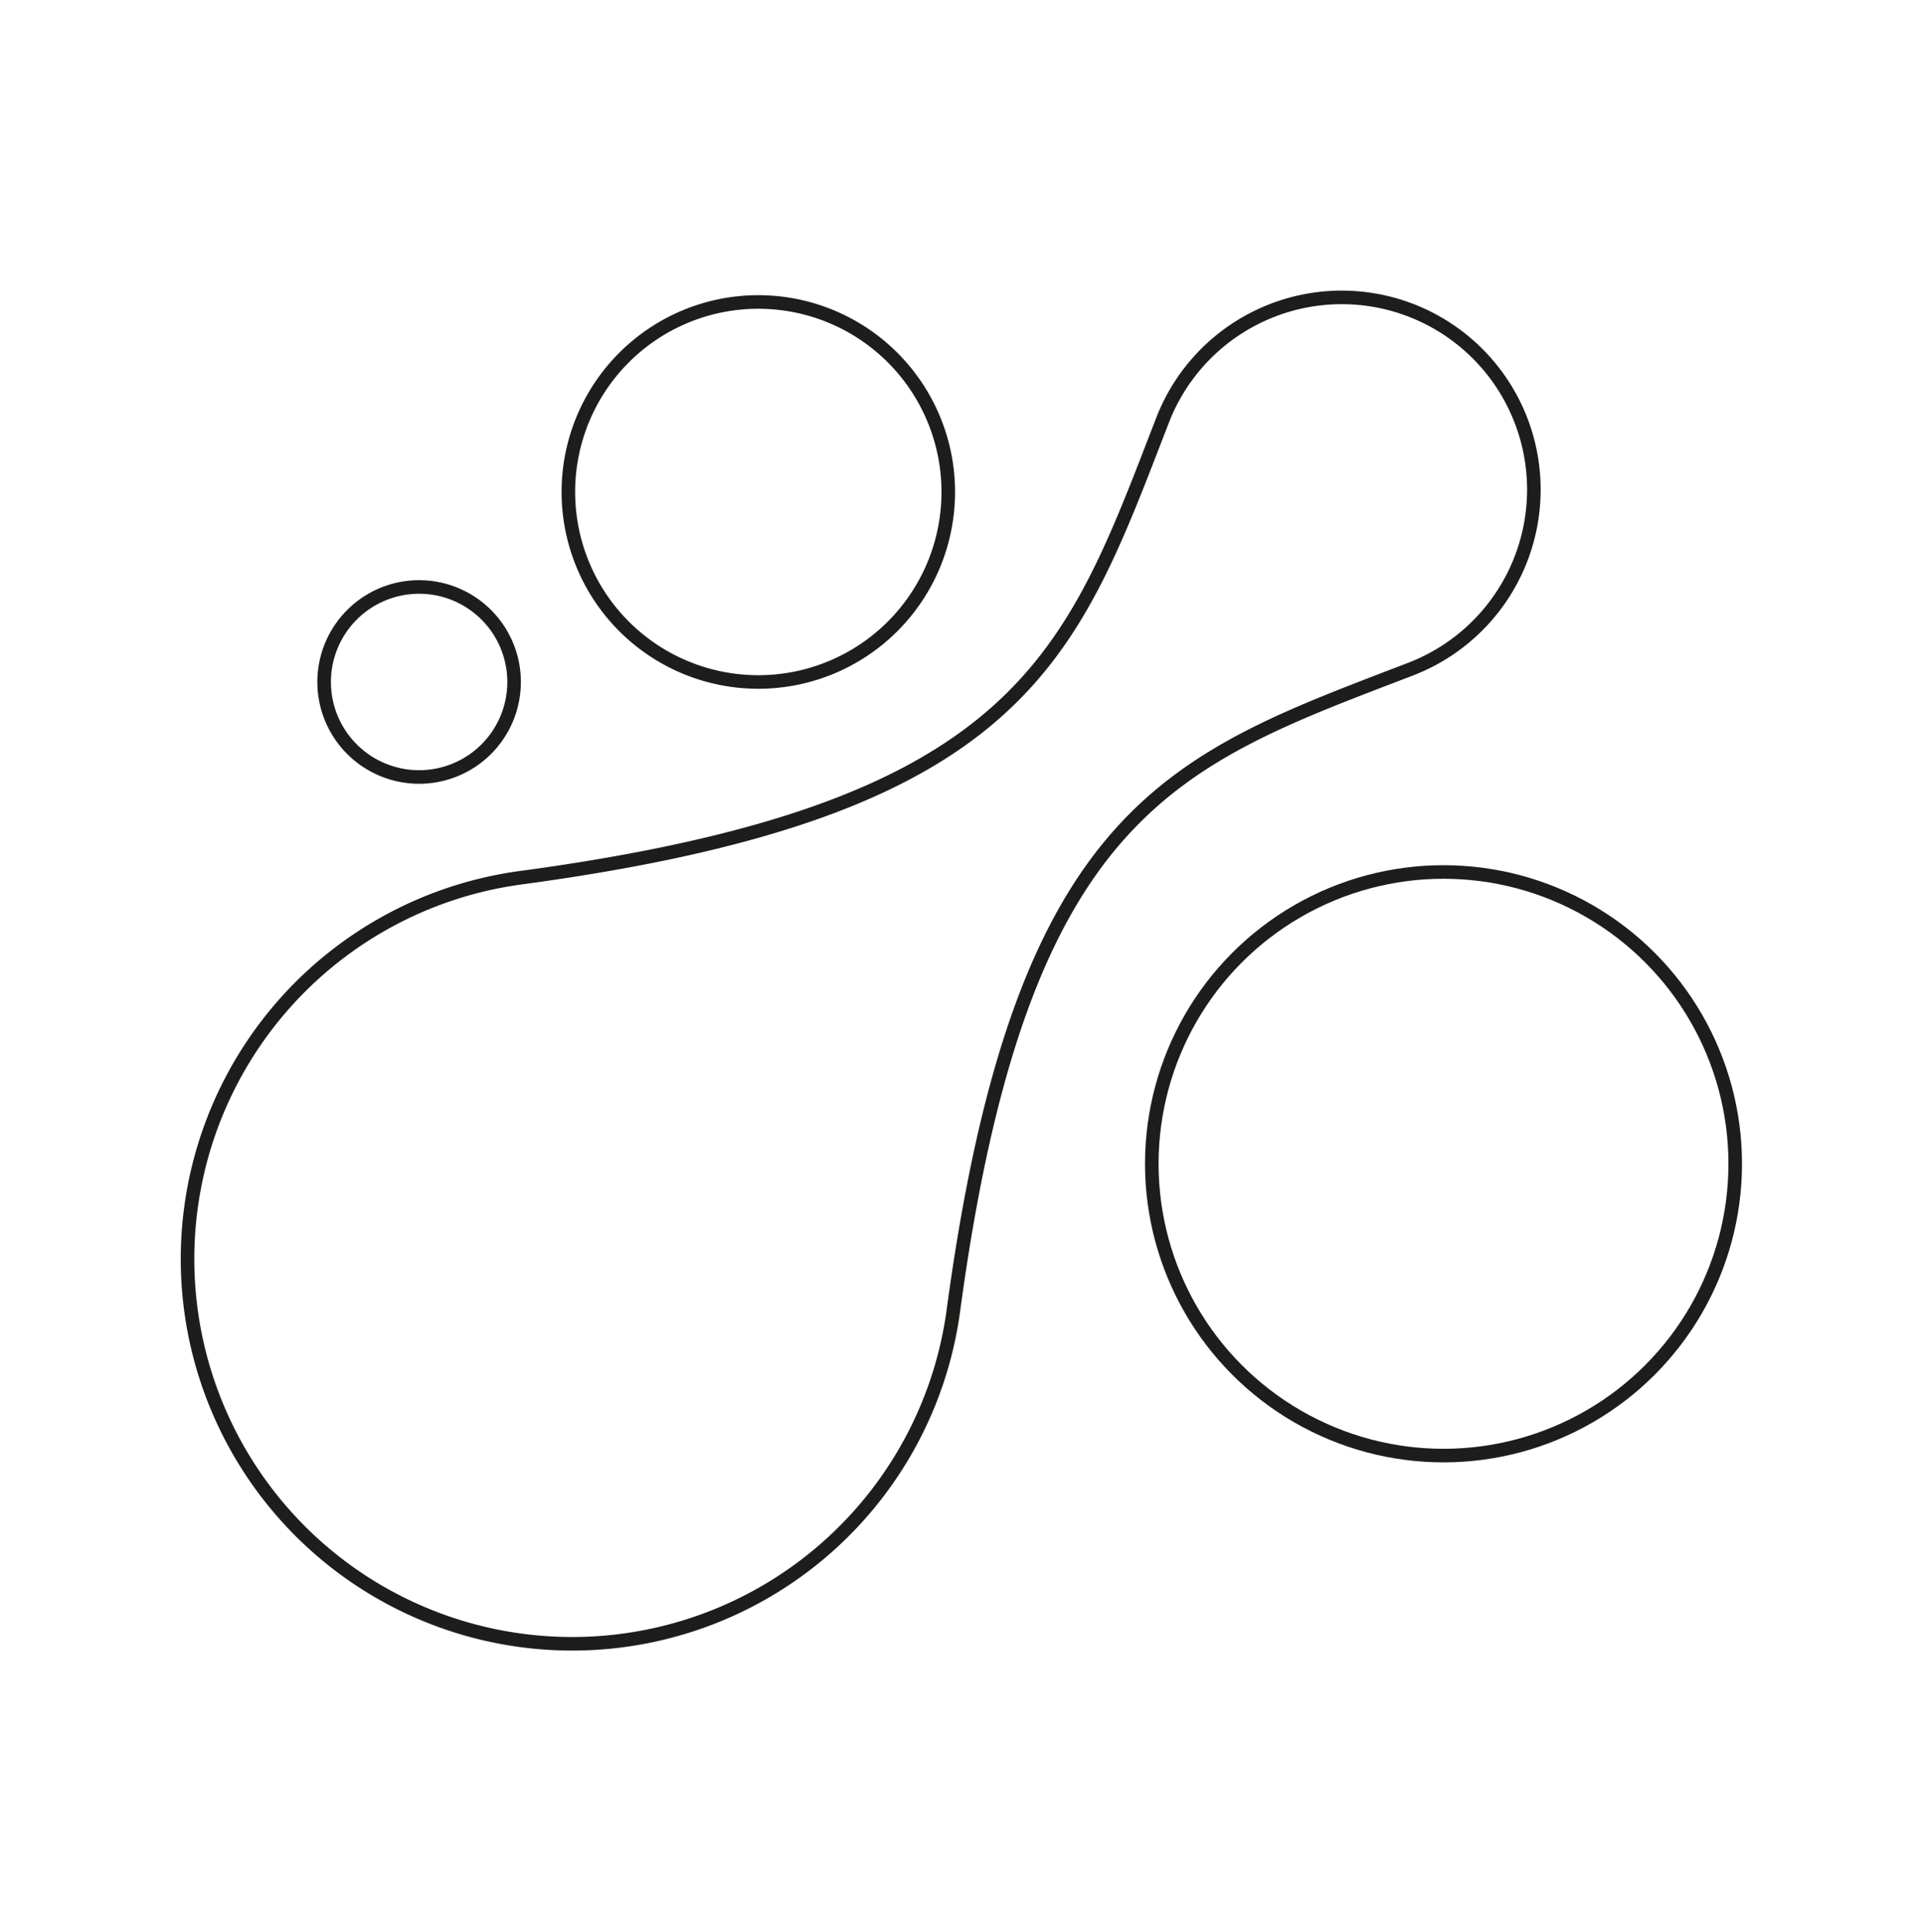<svg id="Layer_1" data-name="Layer 1" xmlns="http://www.w3.org/2000/svg" viewBox="0 0 141.73 142.37"><defs><style>.cls-1{fill:none;stroke:#1d1d1b;stroke-miterlimit:10;}</style></defs><title>blob-outline</title><path class="cls-1" d="M113.05,36.07A14.16,14.16,0,0,0,85.67,31h0C78.92,48.41,75.48,59.67,38.4,64.67h0A28.35,28.35,0,1,0,70.27,96.54h0C75.28,59.47,86.53,56,104,49.29h0A14.17,14.17,0,0,0,113.05,36.07Z"/><circle class="cls-1" cx="106.39" cy="85.75" r="21.5"/><path class="cls-1" d="M69.89,36.25a14,14,0,1,1-14-14A14,14,0,0,1,69.89,36.25Zm-39,7a7,7,0,1,0,7,7A7,7,0,0,0,30.89,43.25Z"/></svg>